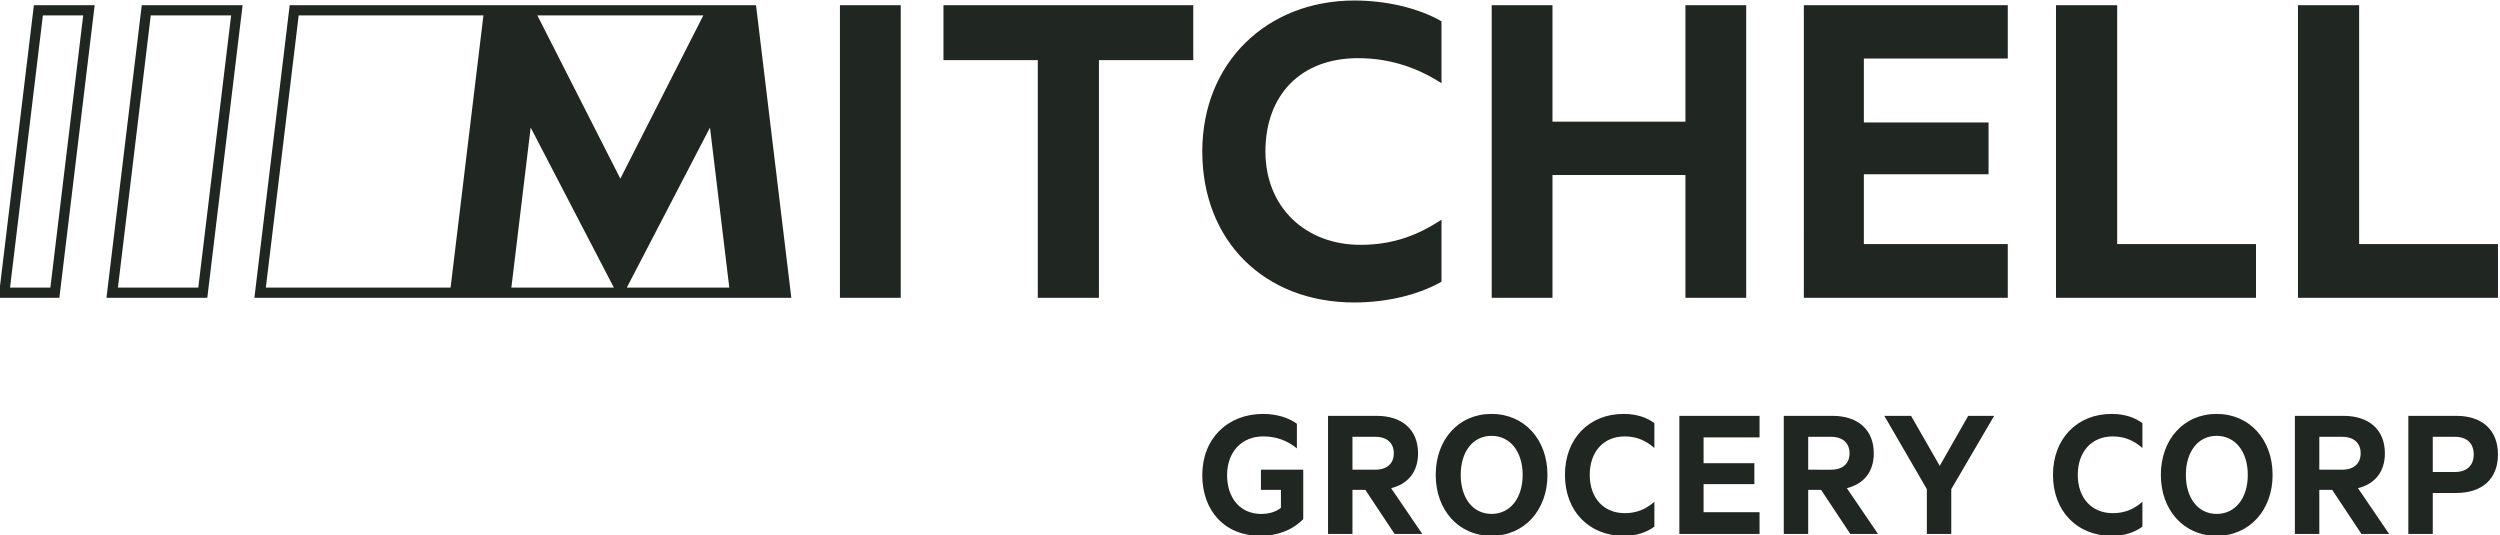 <?xml version="1.0" encoding="UTF-8" standalone="no"?>
<!-- Created with Inkscape (http://www.inkscape.org/) -->

<svg
   version="1.1"
   id="svg2"
   width="410.089"
   height="87.84"
   viewBox="0 0 410.089 87.84"
   xmlns="http://www.w3.org/2000/svg"
   xmlns:svg="http://www.w3.org/2000/svg">
  <defs
     id="defs6">
    <clipPath
       clipPathUnits="userSpaceOnUse"
       id="clipPath48">
      <path
         d="m 662.216,151.468 h 379.568 V 288.532 H 662.216 Z"
         id="path46" />
    </clipPath>
    <clipPath
       clipPathUnits="userSpaceOnUse"
       id="clipPath60">
      <path
         d="m 824.339,728.5 h 728.322 V 991.501 H 824.339 Z"
         id="path58" />
    </clipPath>
    <clipPath
       clipPathUnits="userSpaceOnUse"
       id="clipPath86">
      <path
         d="m 662.216,471.469 h 379.568 V 608.532 H 662.216 Z"
         id="path84" />
    </clipPath>
    <clipPath
       clipPathUnits="userSpaceOnUse"
       id="clipPath106">
      <path
         d="m 1338.607,471.469 h 379.568 v 137.063 h -379.568 z"
         id="path104" />
    </clipPath>
    <clipPath
       clipPathUnits="userSpaceOnUse"
       id="clipPath126">
      <path
         d="m 1338.607,151.468 h 379.568 v 137.064 h -379.568 z"
         id="path124" />
    </clipPath>
  </defs>
  <g
     id="g8"
     transform="matrix(1.333,0,0,-1.333,-930.955,337.481)">
    <g
       id="g42">
      <g
         id="g44"
         clip-path="url(#clipPath48)">
        <g
           id="g50"
           transform="translate(905.795,238.199)">
          <path
             d="m 0,0 h -16.36 v 14.333 h -7.48 v -36.001 h 7.48 V -6.563 H 0 V -21.668 H 7.479 V 14.333 H 0 Z m 14.573,-21.668 h 25.094 v 6.611 h -17.71 v 8.591 h 15.346 v 6.369 H 21.957 V 7.77 h 17.71 v 6.563 H 14.573 Z m 38.558,36.001 h -7.529 v -36.001 h 24.612 v 6.611 H 53.131 Z m 29.774,-29.39 v 29.39 h -7.527 v -36.001 h 24.61 v 6.611 z m -186.949,29.39 v -36.001 h 7.48 v 36.001 h -3.74 z m -26.229,-34.751 10.239,19.696 2.376,-19.696 z m -14.204,0 2.376,19.696 10.239,-19.696 z m -30.214,0 4.042,33.501 h 22.734 l -4.042,-33.501 z m 53.837,33.501 -10.214,-20.092 -10.213,20.092 z m 6.484,1.25 h -57.387 l -4.343,-36.001 h 66.073 z m -64.593,-1.25 -4.041,-33.501 h -9.89 l 4.042,33.501 z m -15.34,-34.751 h 12.407 l 4.343,36.001 h -12.408 z m -2.863,34.751 -4.041,-33.501 h -4.962 l 4.041,33.501 z m -10.413,-34.751 h 7.48 l 4.343,36.001 h -7.48 z M -91.303,7.576 h 11.605 v -29.244 h 7.528 V 7.576 h 11.606 v 6.757 h -30.739 z m 50.573,7.336 c 3.909,0 7.867,-0.917 10.713,-2.558 V 4.729 c -2.751,1.786 -6.129,3.088 -10.278,3.088 -7.094,0 -11.39,-4.584 -11.39,-11.484 0,-6.901 4.971,-11.486 11.679,-11.486 4.247,0 7.238,1.303 9.989,3.089 v -7.625 c -2.846,-1.641 -6.804,-2.558 -10.713,-2.558 -11.147,0 -18.724,7.625 -18.724,18.58 0,10.954 7.963,18.579 18.724,18.579 M 94.687,-38.779 h -2.721 v -4.331 h 2.721 c 1.562,0 2.32,0.899 2.32,2.154 0,1.302 -0.758,2.177 -2.32,2.177 m -2.721,-6.91 v -5.042 H 88.96 v 14.532 h 5.917 c 3.076,0 5.111,-1.656 5.111,-4.757 0,-3.077 -2.035,-4.733 -5.111,-4.733 z m -57.169,9.49 h 3.194 l -5.277,-9.018 v -5.514 h -3.006 v 5.514 l -5.231,9.018 h 3.29 l 3.527,-6.153 z m -25.675,0 V -38.85 H 2.235 v -3.171 h 6.248 v -2.58 H 2.235 v -3.456 h 6.887 v -2.674 h -9.869 v 14.532 z m 43.326,0.237 c 1.586,0 2.841,-0.426 3.787,-1.136 v -3.053 c -1.112,0.97 -2.272,1.42 -3.644,1.42 -2.604,0 -4.308,-1.87 -4.308,-4.734 0,-2.84 1.704,-4.709 4.308,-4.709 1.372,0 2.532,0.426 3.644,1.396 v -3.053 c -0.946,-0.71 -2.201,-1.136 -3.787,-1.136 -4.212,0 -7.218,3.006 -7.218,7.502 0,4.497 3.006,7.503 7.218,7.503 m -60.057,0 c 1.586,0 2.84,-0.426 3.788,-1.136 v -3.053 c -1.113,0.97 -2.273,1.42 -3.646,1.42 -2.602,0 -4.307,-1.87 -4.307,-4.734 0,-2.84 1.705,-4.709 4.307,-4.709 1.373,0 2.533,0.426 3.646,1.396 v -3.053 c -0.948,-0.71 -2.202,-1.136 -3.788,-1.136 -4.212,0 -7.218,3.006 -7.218,7.502 0,4.497 3.006,7.503 7.218,7.503 m 72.977,-2.698 c -2.295,0 -3.786,-1.964 -3.786,-4.805 0,-2.84 1.491,-4.803 3.786,-4.803 2.319,0 3.835,1.963 3.835,4.803 0,2.841 -1.516,4.805 -3.835,4.805 m 0,-12.307 c -4.047,0 -6.863,3.171 -6.863,7.502 0,4.356 2.816,7.503 6.863,7.503 4.048,0 6.888,-3.147 6.888,-7.503 0,-4.331 -2.84,-7.502 -6.888,-7.502 m -89.233,12.307 c -2.296,0 -3.787,-1.964 -3.787,-4.805 0,-2.84 1.491,-4.803 3.787,-4.803 2.319,0 3.834,1.963 3.834,4.803 0,2.841 -1.515,4.805 -3.834,4.805 m 0,-12.307 c -4.047,0 -6.864,3.171 -6.864,7.502 0,4.356 2.817,7.503 6.864,7.503 4.047,0 6.887,-3.147 6.887,-7.503 0,-4.331 -2.84,-7.502 -6.887,-7.502 m 101.869,8.141 h 2.793 c 1.514,0 2.296,0.805 2.296,2.012 0,1.23 -0.782,2.035 -2.296,2.035 h -2.793 z m 0,-2.484 v -5.421 h -3.005 v 14.532 h 5.987 c 3.053,0 5.088,-1.633 5.088,-4.615 0,-2.32 -1.277,-3.787 -3.312,-4.284 l 3.834,-5.633 h -3.409 l -3.597,5.421 z m -62.897,2.484 H 17.9 c 1.515,0 2.296,0.805 2.296,2.012 0,1.23 -0.781,2.035 -2.296,2.035 h -2.793 z m 0,-2.484 v -5.421 h -3.005 v 14.532 h 5.988 c 3.052,0 5.088,-1.633 5.088,-4.615 0,-2.32 -1.278,-3.787 -3.314,-4.284 l 3.834,-5.633 h -3.407 l -3.598,5.421 z m -56.081,2.484 h 2.793 c 1.515,0 2.295,0.805 2.295,2.012 0,1.23 -0.78,2.035 -2.295,2.035 h -2.793 z m 0,-2.484 v -5.421 h -3.006 v 14.532 h 5.988 c 3.053,0 5.089,-1.633 5.089,-4.615 0,-2.32 -1.279,-3.787 -3.314,-4.284 l 3.834,-5.633 h -3.408 l -3.597,5.421 z m -8.802,-2.202 v 2.202 h -2.461 v 2.484 h 5.207 v -6.082 c -1.42,-1.445 -3.337,-2.06 -5.254,-2.06 -4.402,0 -7.171,3.077 -7.171,7.48 0,4.496 3.124,7.525 7.478,7.525 1.658,0 3.124,-0.449 4.165,-1.207 v -3.029 c -1.182,0.947 -2.484,1.468 -4.165,1.468 -2.603,0 -4.425,-1.894 -4.425,-4.757 0,-2.817 1.609,-4.781 4.189,-4.781 0.946,0 1.799,0.236 2.437,0.757"
             style="fill:#202621;fill-opacity:1;fill-rule:nonzero;stroke:none"
             id="path52" />
        </g>
      </g>
    </g>
  </g>
</svg>
